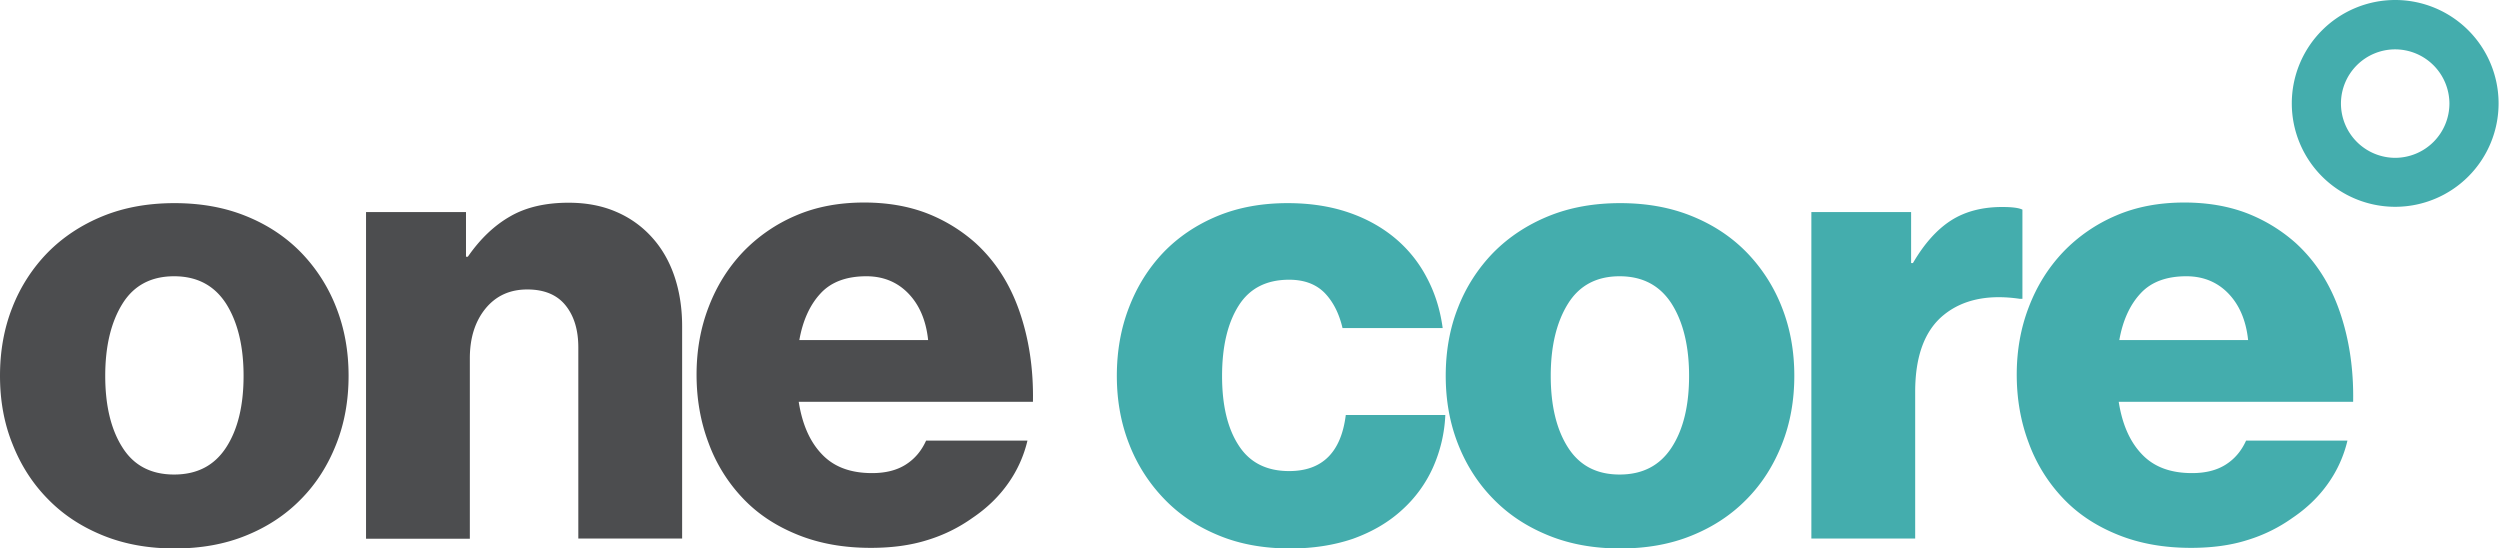 <svg width="196" height="43" fill="none" xmlns="http://www.w3.org/2000/svg"><path d="M187.783 3.87a4.262 4.262 0 0 1 4.252 4.252 4.262 4.262 0 0 1-4.252 4.252 4.262 4.262 0 0 1-4.252-4.252 4.251 4.251 0 0 1 4.252-4.252Zm0-3.87a8.108 8.108 0 0 0-8.106 8.106 8.108 8.108 0 0 0 8.106 8.107 8.108 8.108 0 0 0 8.106-8.107A8.108 8.108 0 0 0 187.783 0Z" fill="#44ADAD"/><path d="M13.696 43c-2.07 0-3.933-.334-5.622-1.02-1.688-.684-3.121-1.624-4.315-2.85-1.195-1.21-2.119-2.644-2.772-4.3C.32 33.19 0 31.39 0 29.463s.319-3.727.971-5.367a12.805 12.805 0 0 1 2.772-4.3c1.194-1.21 2.643-2.166 4.316-2.85 1.688-.686 3.551-1.02 5.621-1.02 2.07 0 3.934.334 5.622 1.02 1.688.684 3.122 1.64 4.3 2.85a12.854 12.854 0 0 1 2.755 4.3c.653 1.656.972 3.44.972 5.367s-.319 3.727-.972 5.367c-.653 1.656-1.56 3.09-2.755 4.3-1.178 1.21-2.612 2.166-4.3 2.85-1.672.686-3.551 1.02-5.606 1.02Zm-.047-5.797c1.8 0 3.153-.7 4.077-2.118.923-1.418 1.37-3.297 1.37-5.622 0-2.325-.463-4.22-1.37-5.654-.924-1.433-2.278-2.15-4.077-2.15-1.8 0-3.154.717-4.046 2.15-.892 1.434-1.353 3.313-1.353 5.654 0 2.325.446 4.204 1.353 5.622.892 1.417 2.246 2.118 4.046 2.118ZM28.682 16.627h7.852v3.503h.143c.971-1.401 2.07-2.452 3.328-3.169 1.243-.717 2.772-1.067 4.571-1.067 1.402 0 2.644.239 3.743.717a7.931 7.931 0 0 1 2.803 2.006c.764.844 1.353 1.864 1.752 3.042.398 1.179.605 2.485.605 3.918V42.22H45.34V27.233c0-1.37-.335-2.468-1.004-3.296-.669-.829-1.672-1.243-2.994-1.243-1.37 0-2.452.494-3.28 1.498-.813 1.003-1.227 2.293-1.227 3.901v14.143h-8.138v-25.61h-.016ZM68.258 42.952c-2.102 0-3.997-.334-5.701-1.02-1.704-.684-3.138-1.624-4.3-2.85a12.528 12.528 0 0 1-2.692-4.316c-.637-1.672-.955-3.472-.955-5.399 0-1.895.318-3.679.955-5.319.637-1.656 1.53-3.074 2.692-4.3a12.574 12.574 0 0 1 4.14-2.85c1.593-.686 3.377-1.02 5.352-1.02 1.831 0 3.472.287 4.92.844a12.591 12.591 0 0 1 3.823 2.341c1.529 1.402 2.675 3.17 3.424 5.32.749 2.15 1.115 4.523 1.067 7.118H62.62c.271 1.736.86 3.106 1.8 4.093.94 1.004 2.246 1.497 3.95 1.497 1.067 0 1.943-.223 2.643-.669.701-.445 1.227-1.066 1.593-1.879h7.947a9.596 9.596 0 0 1-1.497 3.329c-.733 1.05-1.672 1.959-2.803 2.723a12.21 12.21 0 0 1-3.567 1.752c-1.322.414-2.787.605-4.428.605Zm4.507-16.292c-.159-1.529-.684-2.755-1.544-3.647-.86-.892-1.96-1.354-3.297-1.354-1.56 0-2.771.446-3.6 1.354-.828.892-1.385 2.118-1.656 3.647h10.097Z" fill="#4C4D4F"/><path d="M101.145 43c-2.07 0-3.933-.334-5.59-1.02-1.672-.684-3.09-1.624-4.268-2.85a12.854 12.854 0 0 1-2.755-4.3c-.653-1.656-.972-3.44-.972-5.367s.319-3.727.956-5.367c.637-1.656 1.529-3.074 2.691-4.3 1.163-1.21 2.58-2.166 4.22-2.85 1.657-.686 3.489-1.02 5.527-1.02 1.736 0 3.313.239 4.73.717 1.418.477 2.644 1.162 3.679 2.022a10.1 10.1 0 0 1 2.5 3.106c.637 1.194 1.051 2.516 1.243 3.95h-7.852c-.271-1.163-.748-2.087-1.417-2.772-.685-.685-1.609-1.019-2.771-1.019-1.768 0-3.09.669-3.95 2.023-.86 1.353-1.306 3.185-1.306 5.526 0 2.293.43 4.109 1.306 5.447.86 1.337 2.182 2.006 3.95 2.006 2.596 0 4.077-1.465 4.443-4.395h7.804a11.256 11.256 0 0 1-.972 4.124 9.996 9.996 0 0 1-2.452 3.345c-1.052.956-2.31 1.688-3.807 2.23-1.497.51-3.137.764-4.937.764ZM127.025 43c-2.07 0-3.934-.334-5.622-1.02-1.688-.684-3.121-1.624-4.316-2.85-1.194-1.21-2.118-2.644-2.771-4.3-.653-1.656-.971-3.44-.971-5.367s.318-3.727.971-5.367a12.812 12.812 0 0 1 2.771-4.3c1.195-1.21 2.644-2.166 4.316-2.85 1.688-.686 3.552-1.02 5.622-1.02 2.071 0 3.934.334 5.622 1.02 1.688.684 3.121 1.64 4.3 2.85a12.861 12.861 0 0 1 2.755 4.3c.653 1.656.972 3.44.972 5.367s-.319 3.727-.972 5.367c-.653 1.656-1.561 3.09-2.755 4.3-1.179 1.21-2.612 2.166-4.3 2.85-1.672.686-3.551 1.02-5.622 1.02Zm-.048-5.797c1.8 0 3.154-.7 4.077-2.118.924-1.418 1.37-3.297 1.37-5.622 0-2.325-.462-4.22-1.37-5.654-.923-1.433-2.277-2.15-4.077-2.15-1.799 0-3.153.717-4.045 2.15-.892 1.434-1.354 3.313-1.354 5.654 0 2.325.446 4.204 1.354 5.622.908 1.417 2.246 2.118 4.045 2.118ZM142.027 16.627h7.804v3.997h.143c.892-1.529 1.896-2.643 2.994-3.344 1.099-.701 2.437-1.051 3.998-1.051.764 0 1.306.063 1.592.207v6.991h-.207c-2.5-.366-4.491.064-5.972 1.274-1.481 1.21-2.229 3.217-2.229 6.02V42.22h-8.139V16.627h.016ZM171.761 42.952c-2.102 0-3.997-.334-5.701-1.02-1.704-.684-3.138-1.624-4.3-2.85a12.522 12.522 0 0 1-2.692-4.316c-.637-1.672-.956-3.472-.956-5.399 0-1.895.319-3.679.956-5.319.637-1.656 1.529-3.074 2.692-4.3a12.565 12.565 0 0 1 4.141-2.85c1.592-.686 3.376-1.02 5.351-1.02 1.831 0 3.471.287 4.921.844a12.594 12.594 0 0 1 3.822 2.341c1.529 1.402 2.676 3.17 3.424 5.32.749 2.15 1.115 4.523 1.067 7.118h-18.378c.27 1.736.86 3.106 1.799 4.093.94 1.004 2.246 1.497 3.95 1.497 1.067 0 1.943-.223 2.644-.669.7-.445 1.226-1.066 1.592-1.879h7.947a9.592 9.592 0 0 1-1.497 3.329c-.732 1.05-1.672 1.959-2.803 2.723a12.205 12.205 0 0 1-3.567 1.752c-1.306.414-2.787.605-4.412.605Zm4.491-16.292c-.159-1.529-.684-2.755-1.544-3.647-.86-.892-1.959-1.354-3.297-1.354-1.561 0-2.771.446-3.599 1.354-.829.892-1.386 2.118-1.657 3.647h10.097Z" fill="#44ADAD"/></svg>